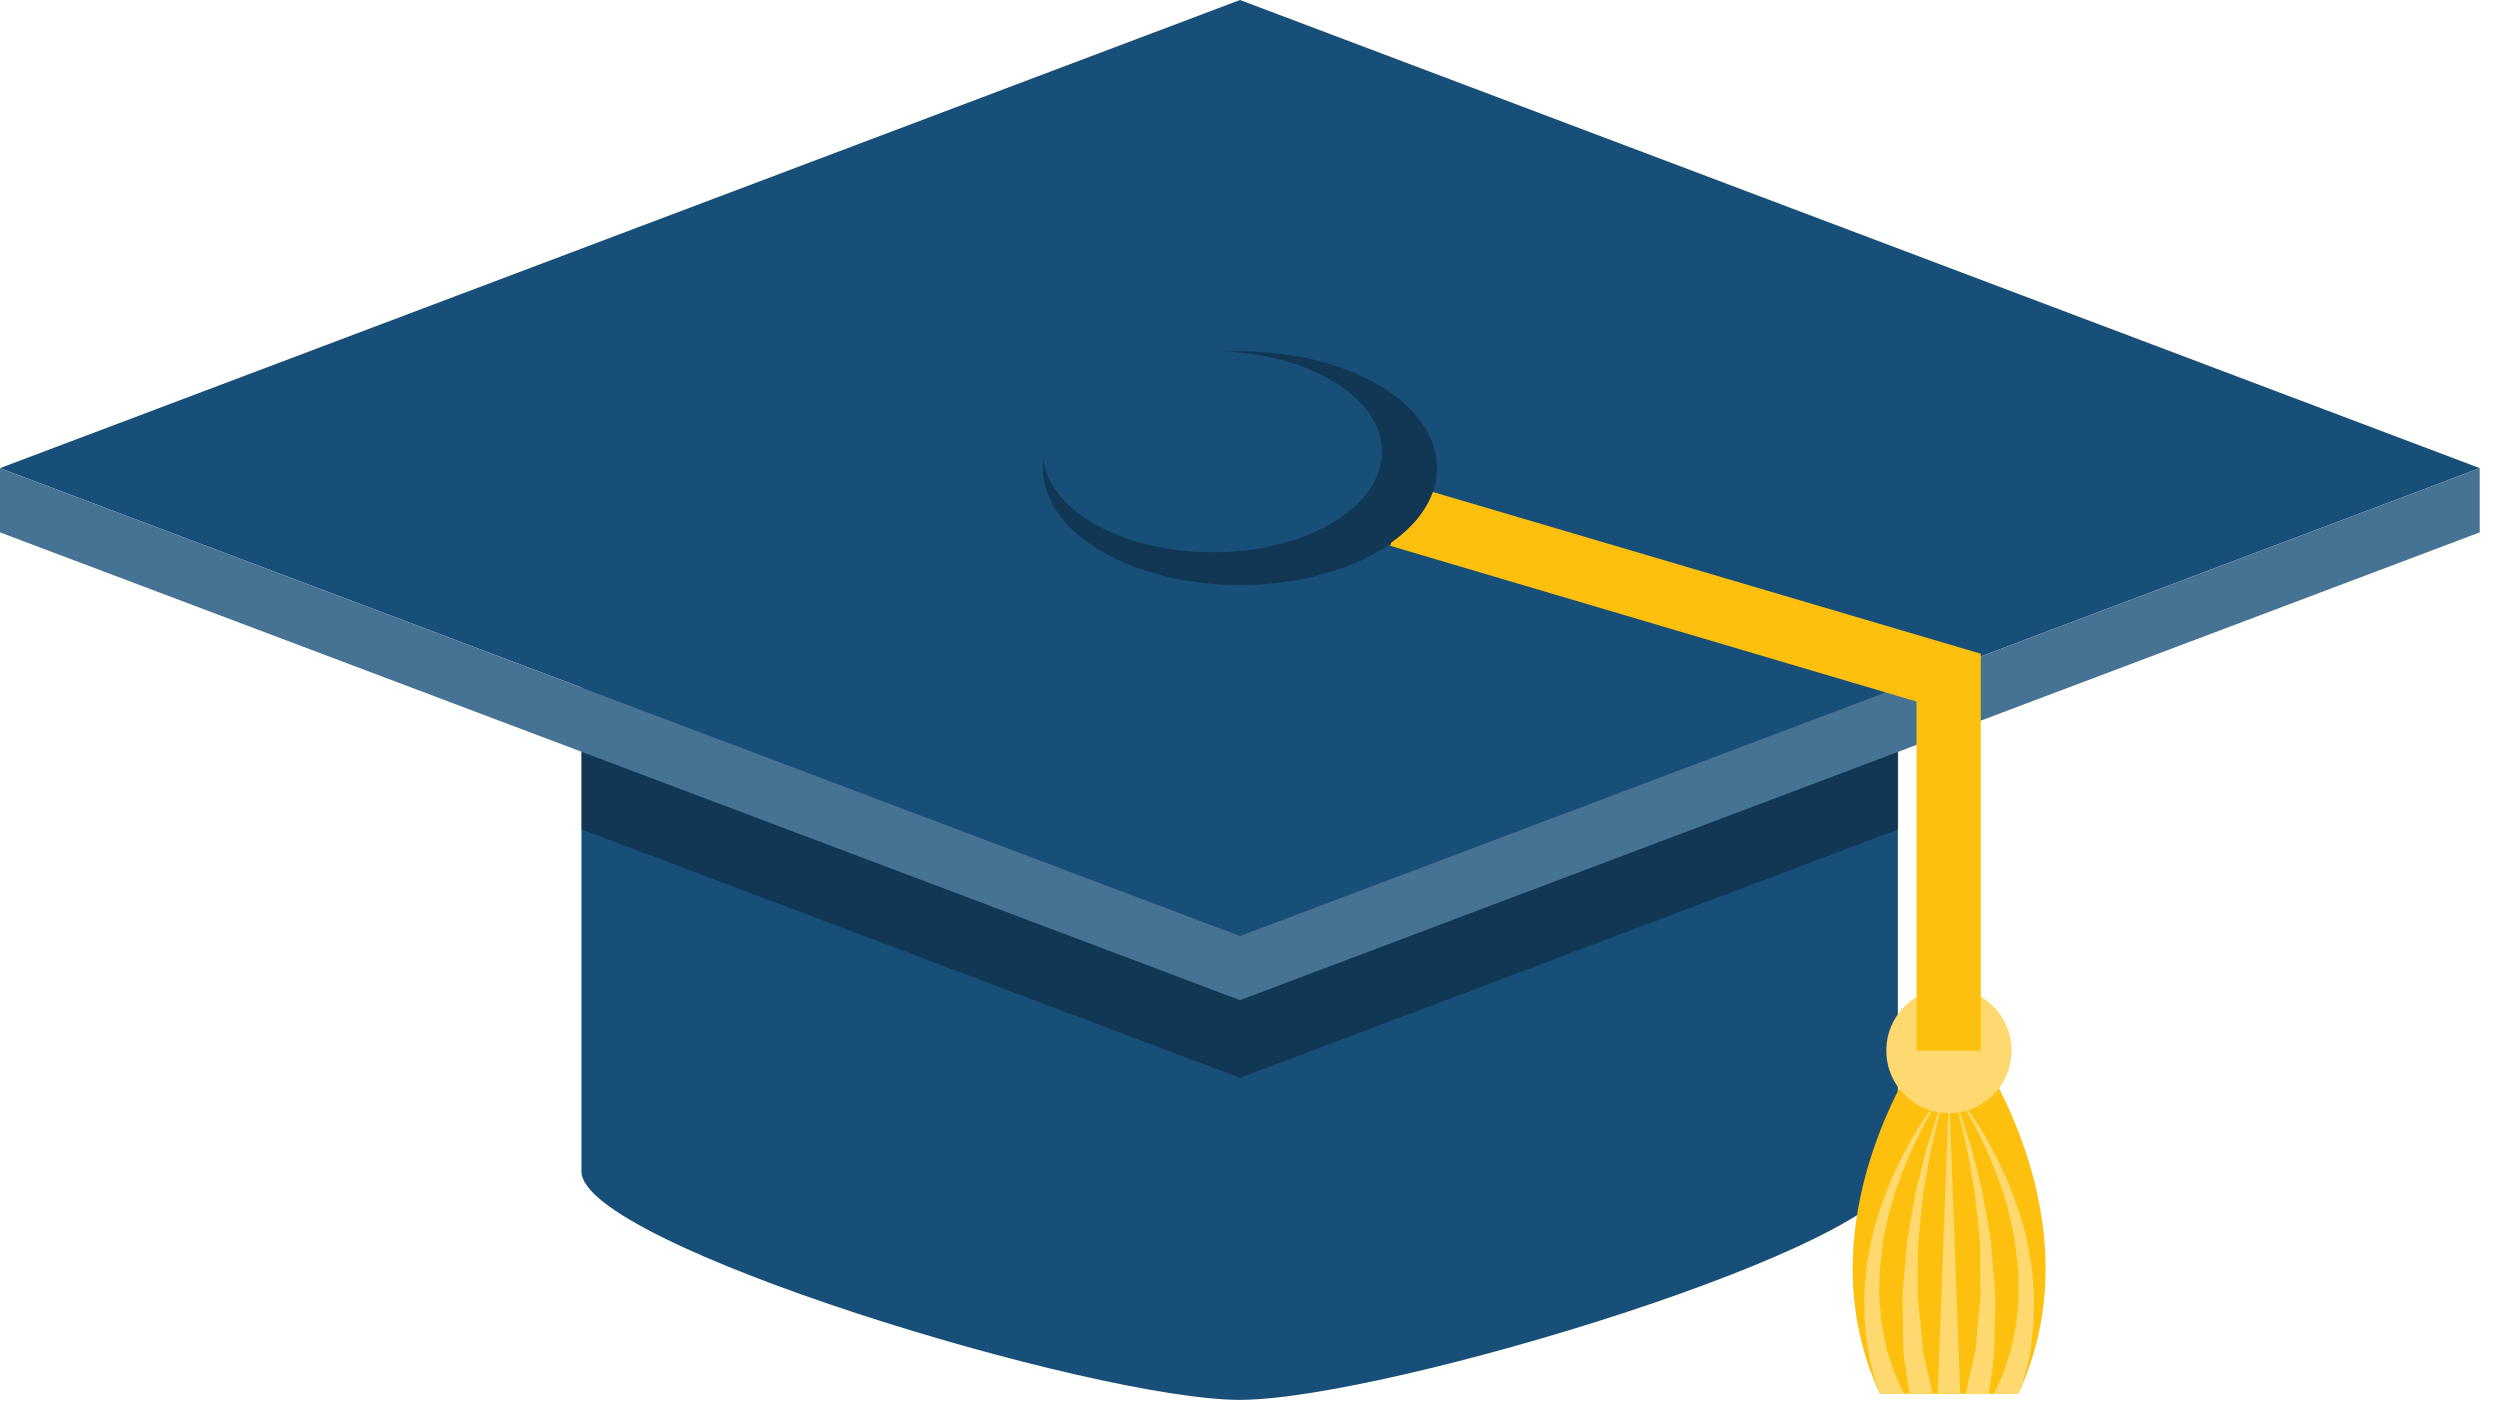 <svg width="60" height="34" viewBox="0 0 60 34" fill="none" xmlns="http://www.w3.org/2000/svg">
<g id="Layer_1" clip-path="url(#clip0_8_774)">
<path id="Vector" d="M13.955 12.815V28.118C13.955 29.868 26.254 33.597 29.752 33.597C33.251 33.597 45.549 29.868 45.549 28.118V12.815H13.955Z" fill="#184F78"/>
<path id="Vector_2" opacity="0.3" d="M13.955 19.905L29.76 25.869L45.557 19.905V14.356H13.955V19.905Z" fill="black"/>
<path id="Vector_3" d="M29.76 0L0 11.235L29.76 22.463L59.513 11.235L29.76 0Z" fill="#184F78"/>
<path id="Vector_4" d="M29.76 22.463L0 11.235V12.777L29.76 24.004L59.513 12.777V11.235L29.76 22.463Z" fill="#467293"/>
<g id="Group">
<path id="Vector_5" d="M47.438 25.214H46.113C46.113 25.214 43.2 29.329 45.119 33.452H48.44C50.359 29.329 47.446 25.214 47.446 25.214H47.438Z" fill="#FDC00F"/>
<g id="Group_2">
<path id="Vector_6" d="M47.822 32.773C47.892 32.396 47.861 31.941 47.884 31.471C47.892 31.232 47.884 30.986 47.861 30.739C47.838 30.492 47.815 30.238 47.799 29.992C47.784 29.737 47.73 29.498 47.691 29.252C47.645 29.013 47.607 28.774 47.568 28.551C47.445 28.104 47.368 27.68 47.245 27.341C47.036 26.64 46.844 26.208 46.844 26.208C46.844 26.208 47.006 26.663 47.16 27.379C47.252 27.734 47.306 28.158 47.391 28.605C47.414 28.828 47.437 29.067 47.468 29.306C47.491 29.545 47.53 29.784 47.522 30.03C47.522 30.277 47.522 30.516 47.53 30.755C47.545 30.993 47.53 31.224 47.499 31.456C47.445 31.903 47.453 32.327 47.352 32.673C47.275 32.997 47.221 33.259 47.175 33.459H47.73C47.761 33.267 47.792 33.043 47.83 32.781L47.822 32.773Z" fill="#FED96F"/>
<path id="Vector_7" d="M46.204 32.665C46.111 32.326 46.119 31.895 46.057 31.448C46.027 31.224 46.019 30.986 46.027 30.747C46.027 30.508 46.027 30.261 46.034 30.022C46.034 29.776 46.065 29.537 46.088 29.298C46.111 29.059 46.142 28.82 46.165 28.597C46.25 28.15 46.304 27.718 46.397 27.372C46.551 26.655 46.712 26.2 46.712 26.2C46.712 26.2 46.52 26.632 46.312 27.333C46.188 27.68 46.111 28.104 45.988 28.543C45.95 28.774 45.903 29.005 45.865 29.244C45.826 29.491 45.765 29.73 45.757 29.984C45.734 30.238 45.711 30.485 45.688 30.731C45.657 30.978 45.657 31.224 45.664 31.463C45.688 31.941 45.649 32.396 45.726 32.766C45.765 33.035 45.795 33.251 45.826 33.444H46.381C46.335 33.243 46.273 32.981 46.204 32.658V32.665Z" fill="#FED96F"/>
<path id="Vector_8" d="M48.755 32.172C48.794 31.933 48.817 31.687 48.809 31.417C48.825 31.155 48.809 30.885 48.779 30.616C48.763 30.346 48.694 30.076 48.655 29.814C48.424 28.751 47.969 27.826 47.592 27.186C47.207 26.547 46.891 26.192 46.891 26.192C46.891 26.192 47.176 26.585 47.515 27.256C47.846 27.926 48.231 28.882 48.37 29.899C48.393 30.153 48.447 30.407 48.44 30.662C48.447 30.916 48.455 31.155 48.424 31.394C48.416 31.633 48.378 31.856 48.332 32.056C48.293 32.265 48.247 32.465 48.185 32.634C48.085 32.989 47.954 33.251 47.854 33.436C47.854 33.436 47.854 33.444 47.846 33.451H48.44C48.478 33.367 48.509 33.282 48.54 33.189C48.571 33.074 48.609 32.966 48.64 32.835C48.702 32.634 48.74 32.411 48.763 32.172H48.755Z" fill="#FED96F"/>
<path id="Vector_9" d="M46.776 26.192L46.506 33.444H47.045L46.776 26.192Z" fill="#FED96F"/>
<path id="Vector_10" d="M45.696 33.436C45.596 33.251 45.473 32.989 45.365 32.635C45.295 32.465 45.249 32.272 45.218 32.057C45.164 31.849 45.133 31.625 45.126 31.394C45.095 31.155 45.095 30.916 45.11 30.662C45.11 30.407 45.157 30.161 45.18 29.899C45.326 28.882 45.712 27.926 46.043 27.256C46.382 26.585 46.667 26.192 46.667 26.192C46.667 26.192 46.359 26.555 45.966 27.186C45.588 27.826 45.133 28.751 44.902 29.814C44.856 30.084 44.787 30.346 44.779 30.616C44.748 30.885 44.733 31.155 44.748 31.417C44.748 31.679 44.764 31.933 44.802 32.172C44.833 32.411 44.864 32.635 44.925 32.835C44.956 32.966 44.995 33.074 45.026 33.189C45.064 33.274 45.087 33.359 45.126 33.451H45.719C45.719 33.451 45.719 33.444 45.712 33.436H45.696Z" fill="#FED96F"/>
</g>
</g>
<path id="Vector_11" d="M45.272 25.214C45.272 24.381 45.942 23.711 46.774 23.711C47.606 23.711 48.277 24.381 48.277 25.214C48.277 26.046 47.606 26.716 46.774 26.716C45.942 26.716 45.272 26.046 45.272 25.214Z" fill="#FED96F"/>
<path id="Vector_12" opacity="0.3" d="M29.761 14.041C32.374 14.041 34.492 12.785 34.492 11.236C34.492 9.686 32.374 8.431 29.761 8.431C27.148 8.431 25.029 9.686 25.029 11.236C25.029 12.785 27.148 14.041 29.761 14.041Z" fill="black"/>
<path id="Vector_13" d="M34.392 11.798C34.23 12.26 33.883 12.676 33.39 13.023L33.367 13.1L45.997 16.837V25.214H47.538V15.689L34.384 11.806L34.392 11.798Z" fill="#FDC00F"/>
<path id="Vector_14" d="M25.029 10.843C25.029 9.509 26.856 8.431 29.098 8.431C31.34 8.431 33.167 9.509 33.167 10.843C33.167 12.176 31.34 13.255 29.098 13.255C26.856 13.255 25.029 12.176 25.029 10.843Z" fill="#184F78"/>
</g>
<defs>
<clipPath id="clip0_8_774">
<rect width="59.513" height="33.59" fill="white"/>
</clipPath>
</defs>
</svg>

